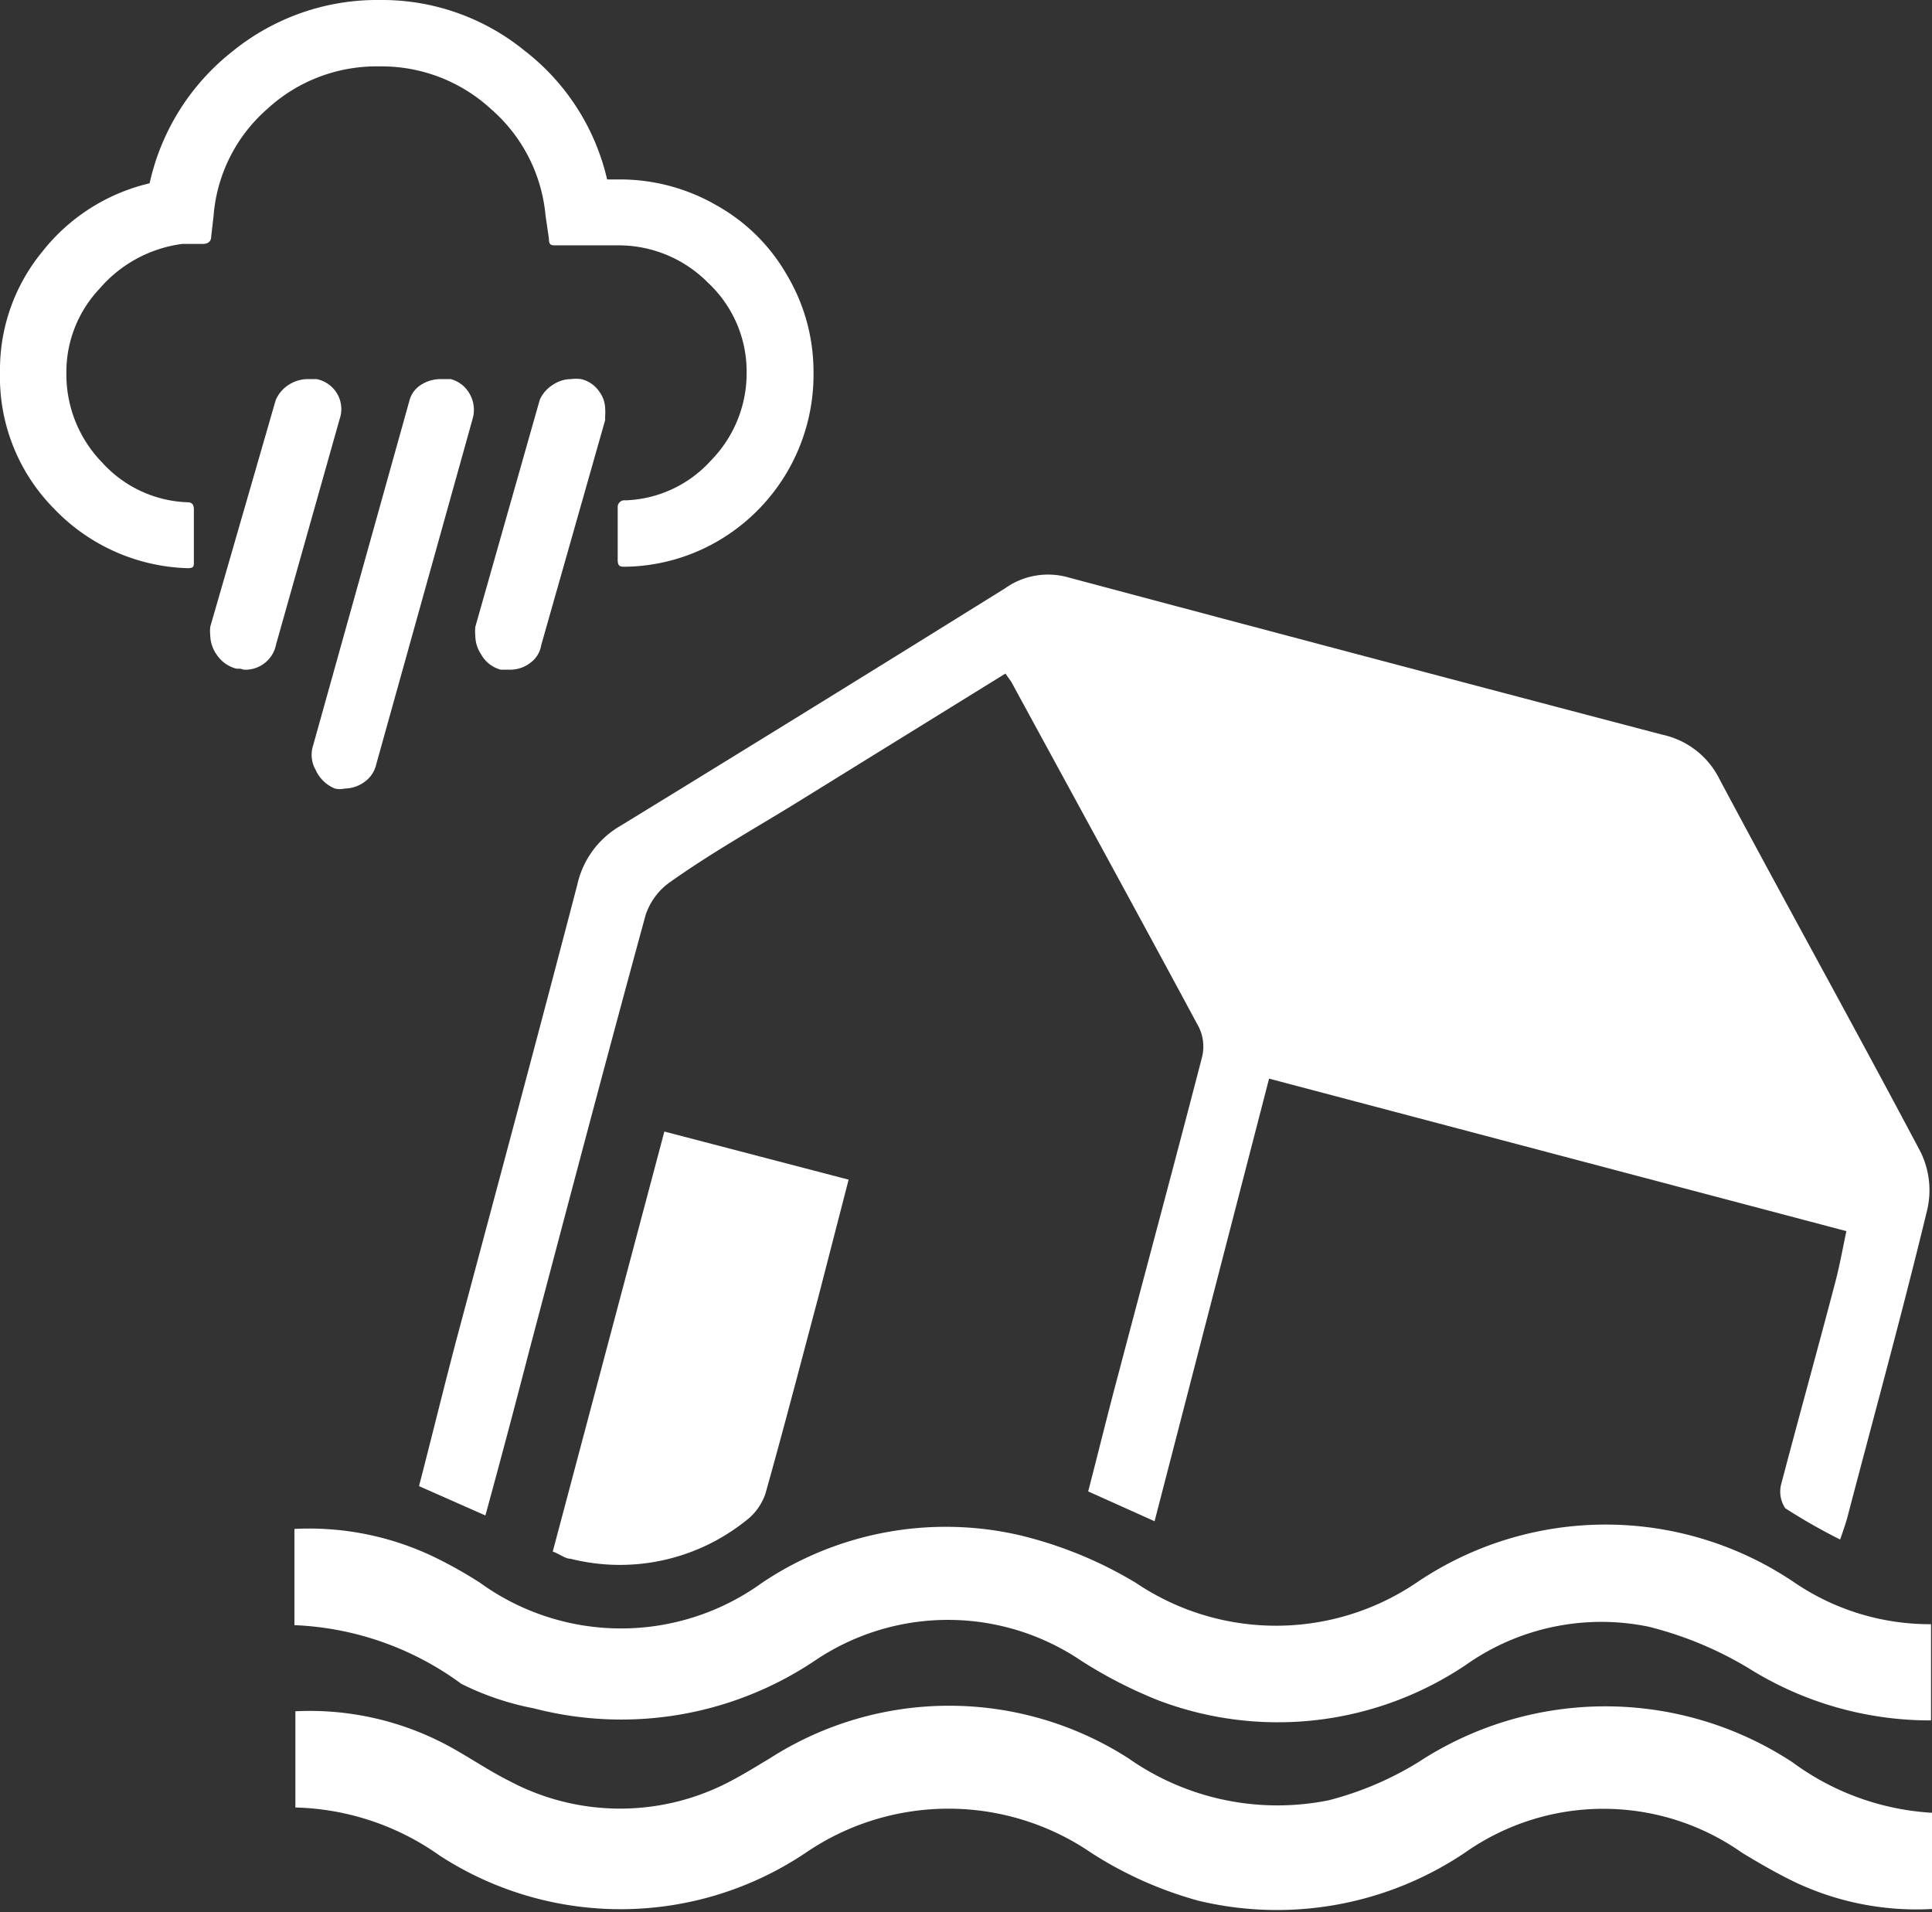 <svg xmlns="http://www.w3.org/2000/svg" viewBox="0 0 40.16 39.75"><rect x="0" y="0" width="40.16" height="39.75" fill="#333333" stroke="none"/><defs><style>.ef9b4434-2336-46b9-839a-bd15ef26026f{fill:#fff;}</style></defs><g id="bc42e690-b0b7-4257-8afd-7c864973577a" data-name="Layer 2"><g id="b36fc6a4-e586-4ad5-8540-25423b4f84b7" data-name="Layer 1"><path class="ef9b4434-2336-46b9-839a-bd15ef26026f" d="M38.25,32a12.19,12.19,0,0,1-1.14-.65.62.62,0,0,1-.09-.48c.37-1.41.76-2.81,1.13-4.22.09-.34.15-.68.23-1.06l-12-3.17L24,31.62,22.62,31c.21-.81.41-1.63.63-2.45.58-2.2,1.17-4.39,1.74-6.59a.92.92,0,0,0-.07-.61c-1.29-2.4-2.6-4.79-3.9-7.18L20.9,14l-4.43,2.74c-.85.52-1.7,1-2.52,1.58a1.36,1.36,0,0,0-.53.7c-.82,3-1.61,6-2.42,9.06-.29,1.12-.59,2.25-.91,3.42l-1.38-.61c.26-1,.52-2.07.79-3.09.84-3.14,1.68-6.27,2.5-9.41a1.88,1.88,0,0,1,.89-1.22q4-2.45,8-4.94A1.54,1.54,0,0,1,22.2,12q6.18,1.65,12.35,3.27a1.73,1.73,0,0,1,1.19.92c1.38,2.59,2.81,5.16,4.18,7.75a1.8,1.8,0,0,1,.14,1.21c-.52,2.15-1.11,4.29-1.67,6.43C38.35,31.71,38.31,31.83,38.25,32Z"/><path class="ef9b4434-2336-46b9-839a-bd15ef26026f" d="M40.14,35.76a7.1,7.1,0,0,1-3.8-1.09,7.56,7.56,0,0,0-2.08-.86,4.88,4.88,0,0,0-3.78.79,7,7,0,0,1-6.41.74,9.44,9.44,0,0,1-1.61-.83,4.94,4.94,0,0,0-5.51,0,7.22,7.22,0,0,1-5.85,1A5.81,5.81,0,0,1,9.59,35a6.28,6.28,0,0,0-3.47-1.22v-2a6,6,0,0,1,3,.63,9.09,9.09,0,0,1,.86.49,5,5,0,0,0,5.86,0,6.85,6.85,0,0,1,5.31-1,8.52,8.52,0,0,1,2.46,1,5.21,5.21,0,0,0,5.83,0,7,7,0,0,1,7.87,0,5,5,0,0,0,2.83.86Z"/><path class="ef9b4434-2336-46b9-839a-bd15ef26026f" d="M40.16,37.68v2A5.9,5.9,0,0,1,37.07,39c-.29-.15-.58-.32-.86-.49a5,5,0,0,0-5.76,0,7,7,0,0,1-5.53,1,8,8,0,0,1-2.24-1,5.26,5.26,0,0,0-5.93,0,6.9,6.9,0,0,1-7.61.06,5.41,5.41,0,0,0-3-1v-2a6.07,6.07,0,0,1,3.29.78c.39.22.76.47,1.16.67a4.9,4.9,0,0,0,4.6,0c.27-.14.54-.31.81-.47a6.9,6.9,0,0,1,7.46,0,5.39,5.39,0,0,0,4.16.87,6.77,6.77,0,0,0,1.86-.79,7.09,7.09,0,0,1,7.78,0A5.41,5.41,0,0,0,40.16,37.68Z"/><path class="ef9b4434-2336-46b9-839a-bd15ef26026f" d="M13.81,23.52l3.83,1L17,27c-.36,1.35-.71,2.7-1.09,4.05a1.19,1.19,0,0,1-.42.57,4.19,4.19,0,0,1-3.63.78c-.11,0-.21-.09-.37-.15Z"/><path class="ef9b4434-2336-46b9-839a-bd15ef26026f" d="M0,7.73a3.86,3.86,0,0,1,.88-2.5A4,4,0,0,1,3.11,3.81,4.8,4.8,0,0,1,4.83,1.07,4.77,4.77,0,0,1,7.9,0a4.69,4.69,0,0,1,3,1.05,4.72,4.72,0,0,1,1.72,2.68h.26a4,4,0,0,1,2,.53,3.84,3.84,0,0,1,1.48,1.46,3.92,3.92,0,0,1,.55,2A4,4,0,0,1,15,11.2a3.94,3.94,0,0,1-2,.58c-.1,0-.16,0-.16-.14V10.55A.14.14,0,0,1,13,10.4a2.51,2.51,0,0,0,1.78-.83,2.59,2.59,0,0,0,.74-1.84,2.52,2.52,0,0,0-.8-1.85,2.61,2.61,0,0,0-1.89-.78H11.56c-.1,0-.15,0-.15-.14l-.07-.48a3.33,3.33,0,0,0-1.13-2.21,3.36,3.36,0,0,0-2.33-.89,3.35,3.35,0,0,0-2.33.89A3.29,3.29,0,0,0,4.44,4.48l-.05.44c0,.09-.06.15-.17.15l-.43,0A2.73,2.73,0,0,0,2.07,6a2.52,2.52,0,0,0-.69,1.76,2.62,2.62,0,0,0,.74,1.85,2.51,2.51,0,0,0,1.78.83c.09,0,.13.05.13.15v1.09c0,.09,0,.13-.13.13a4,4,0,0,1-2.78-1.24A3.89,3.89,0,0,1,0,7.73ZM4.37,13.2a.86.86,0,0,1,0-.17L5.73,8.32A.69.69,0,0,1,6,8a.73.73,0,0,1,.38-.12l.2,0A.64.64,0,0,1,7,8.17a.63.63,0,0,1,.06.54L5.74,13.39a.65.65,0,0,1-.67.53L5,13.9l-.08,0a.69.69,0,0,1-.4-.27A.73.73,0,0,1,4.37,13.2Zm2.14,2.29,2-7.16A.55.55,0,0,1,8.75,8a.75.75,0,0,1,.4-.12l.22,0a.64.64,0,0,1,.4.32.67.67,0,0,1,.05.52l-2,7.17a.61.61,0,0,1-.24.36.7.7,0,0,1-.41.14.46.46,0,0,1-.21,0A.75.75,0,0,1,6.56,16,.63.63,0,0,1,6.51,15.49Zm3.37-2.28a1.05,1.05,0,0,1,0-.18l1.34-4.72A.7.7,0,0,1,11.49,8a.68.68,0,0,1,.38-.12.82.82,0,0,1,.21,0,.63.63,0,0,1,.37.25.62.62,0,0,1,.13.38.74.74,0,0,1,0,.12.84.84,0,0,0,0,.1l-1.33,4.68a.56.56,0,0,1-.23.37.68.68,0,0,1-.41.14l-.2,0A.66.66,0,0,1,10,13.6.71.71,0,0,1,9.88,13.21Z"/></g></g></svg>